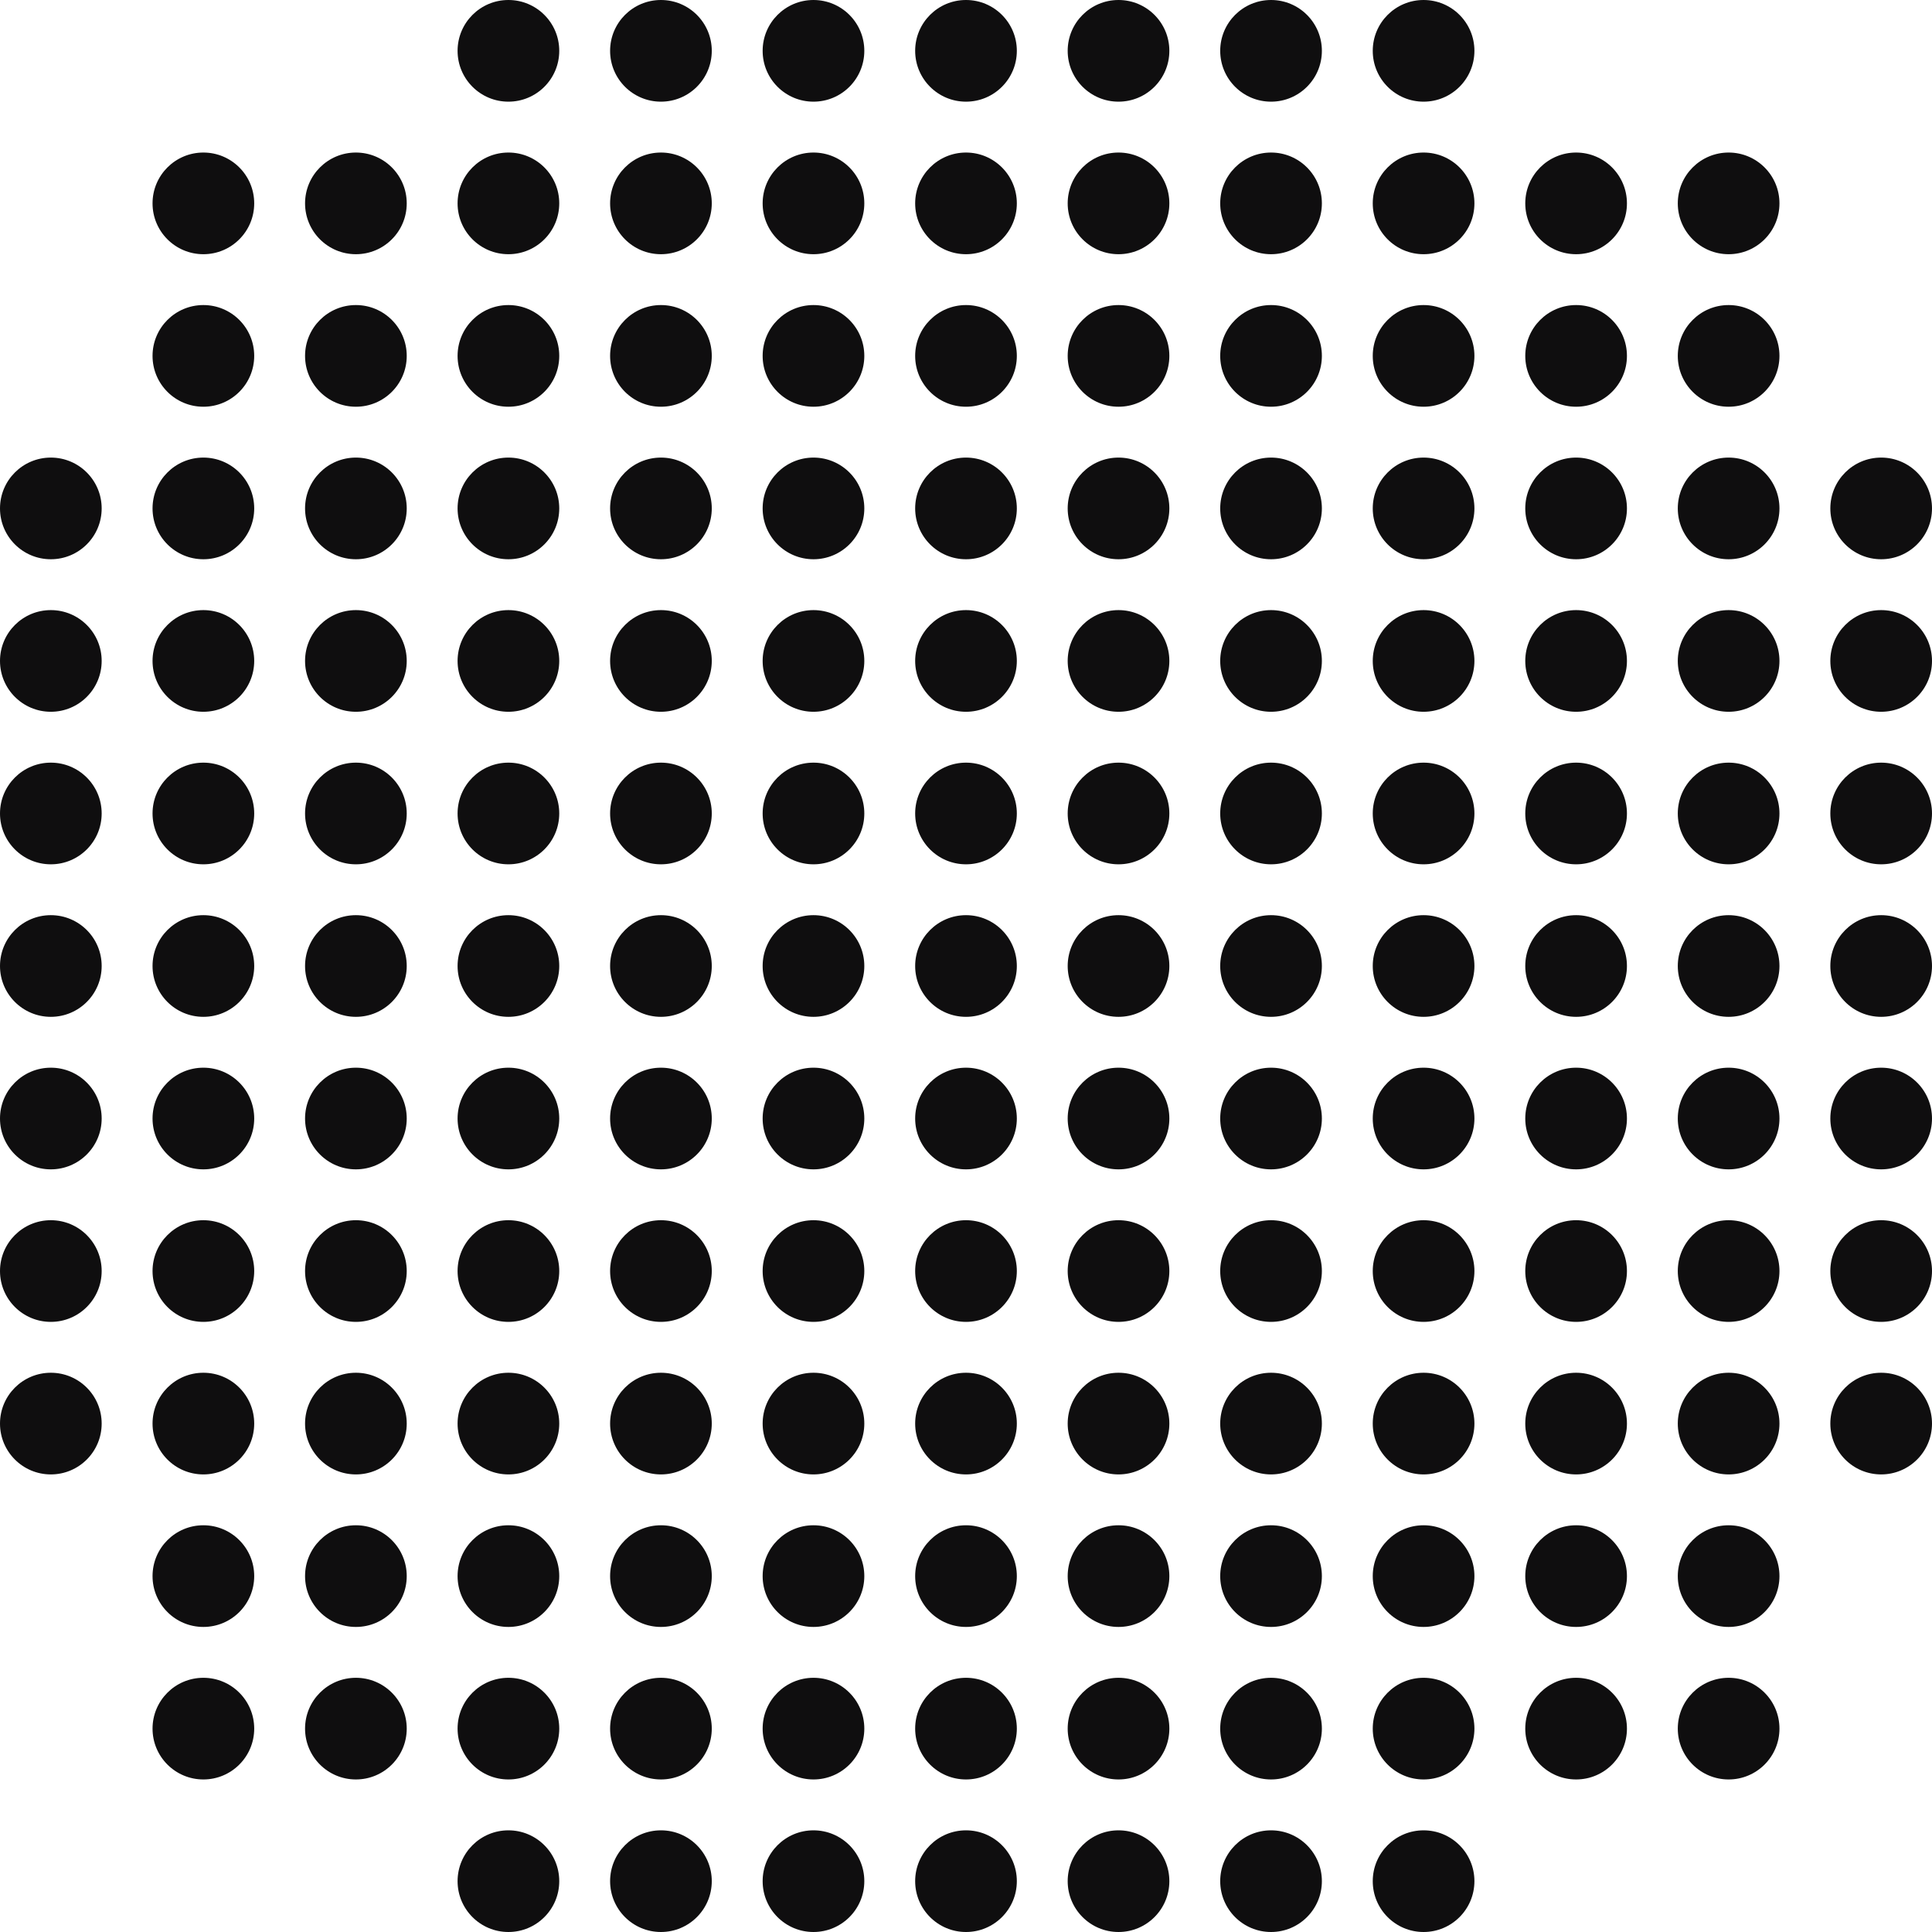 <svg width="109" height="109" viewBox="0 0 109 109" fill="none" xmlns="http://www.w3.org/2000/svg">
<circle cx="11.474" cy="11.474" r="2.868" fill="#0F0E0F"/>
<circle cx="20.079" cy="11.474" r="2.868" fill="#0F0E0F"/>
<circle cx="28.684" cy="11.474" r="2.868" fill="#0F0E0F"/>
<circle cx="37.289" cy="11.474" r="2.868" fill="#0F0E0F"/>
<circle cx="45.895" cy="11.474" r="2.868" fill="#0F0E0F"/>
<circle cx="54.5" cy="11.474" r="2.868" fill="#0F0E0F"/>
<circle cx="63.105" cy="11.474" r="2.868" fill="#0F0E0F"/>
<circle cx="71.71" cy="11.474" r="2.868" fill="#0F0E0F"/>
<circle cx="80.316" cy="11.474" r="2.868" fill="#0F0E0F"/>
<circle cx="28.684" cy="2.868" r="2.868" fill="#0F0E0F"/>
<circle cx="37.289" cy="2.868" r="2.868" fill="#0F0E0F"/>
<circle cx="45.895" cy="2.868" r="2.868" fill="#0F0E0F"/>
<circle cx="54.5" cy="2.868" r="2.868" fill="#0F0E0F"/>
<circle cx="63.105" cy="2.868" r="2.868" fill="#0F0E0F"/>
<circle cx="71.71" cy="2.868" r="2.868" fill="#0F0E0F"/>
<circle cx="80.316" cy="2.868" r="2.868" fill="#0F0E0F"/>
<circle cx="88.921" cy="11.474" r="2.868" fill="#0F0E0F"/>
<circle cx="97.526" cy="11.474" r="2.868" fill="#0F0E0F"/>
<circle cx="11.474" cy="20.079" r="2.868" fill="#0F0E0F"/>
<circle cx="20.079" cy="20.079" r="2.868" fill="#0F0E0F"/>
<circle cx="28.684" cy="20.079" r="2.868" fill="#0F0E0F"/>
<circle cx="37.289" cy="20.079" r="2.868" fill="#0F0E0F"/>
<circle cx="45.895" cy="20.079" r="2.868" fill="#0F0E0F"/>
<circle cx="54.5" cy="20.079" r="2.868" fill="#0F0E0F"/>
<circle cx="63.105" cy="20.079" r="2.868" fill="#0F0E0F"/>
<circle cx="71.71" cy="20.079" r="2.868" fill="#0F0E0F"/>
<circle cx="80.316" cy="20.079" r="2.868" fill="#0F0E0F"/>
<circle cx="88.921" cy="20.079" r="2.868" fill="#0F0E0F"/>
<circle cx="97.526" cy="20.079" r="2.868" fill="#0F0E0F"/>
<circle cx="11.474" cy="28.684" r="2.868" fill="#0F0E0F"/>
<circle cx="20.079" cy="28.684" r="2.868" fill="#0F0E0F"/>
<circle cx="28.684" cy="28.684" r="2.868" fill="#0F0E0F"/>
<circle cx="37.289" cy="28.684" r="2.868" fill="#0F0E0F"/>
<circle cx="45.895" cy="28.684" r="2.868" fill="#0F0E0F"/>
<circle cx="54.5" cy="28.684" r="2.868" fill="#0F0E0F"/>
<circle cx="63.105" cy="28.684" r="2.868" fill="#0F0E0F"/>
<circle cx="71.71" cy="28.684" r="2.868" fill="#0F0E0F"/>
<circle cx="80.316" cy="28.684" r="2.868" fill="#0F0E0F"/>
<circle cx="88.921" cy="28.684" r="2.868" fill="#0F0E0F"/>
<circle cx="97.526" cy="28.684" r="2.868" fill="#0F0E0F"/>
<circle cx="11.474" cy="37.289" r="2.868" fill="#0F0E0F"/>
<circle cx="20.079" cy="37.289" r="2.868" fill="#0F0E0F"/>
<circle cx="28.684" cy="37.289" r="2.868" fill="#0F0E0F"/>
<circle cx="37.289" cy="37.289" r="2.868" fill="#0F0E0F"/>
<circle cx="45.895" cy="37.289" r="2.868" fill="#0F0E0F"/>
<circle cx="54.5" cy="37.289" r="2.868" fill="#0F0E0F"/>
<circle cx="63.105" cy="37.289" r="2.868" fill="#0F0E0F"/>
<circle cx="71.71" cy="37.289" r="2.868" fill="#0F0E0F"/>
<circle cx="80.316" cy="37.289" r="2.868" fill="#0F0E0F"/>
<circle cx="88.921" cy="37.289" r="2.868" fill="#0F0E0F"/>
<circle cx="97.526" cy="37.289" r="2.868" fill="#0F0E0F"/>
<circle cx="11.474" cy="45.895" r="2.868" fill="#0F0E0F"/>
<circle cx="20.079" cy="45.895" r="2.868" fill="#0F0E0F"/>
<circle cx="28.684" cy="45.895" r="2.868" fill="#0F0E0F"/>
<circle cx="37.289" cy="45.895" r="2.868" fill="#0F0E0F"/>
<circle cx="45.895" cy="45.895" r="2.868" fill="#0F0E0F"/>
<circle cx="54.5" cy="45.895" r="2.868" fill="#0F0E0F"/>
<circle cx="63.105" cy="45.895" r="2.868" fill="#0F0E0F"/>
<circle cx="71.71" cy="45.895" r="2.868" fill="#0F0E0F"/>
<circle cx="80.316" cy="45.895" r="2.868" fill="#0F0E0F"/>
<circle cx="88.921" cy="45.895" r="2.868" fill="#0F0E0F"/>
<circle cx="97.526" cy="45.895" r="2.868" fill="#0F0E0F"/>
<circle cx="11.474" cy="54.5" r="2.868" fill="#0F0E0F"/>
<circle cx="20.079" cy="54.5" r="2.868" fill="#0F0E0F"/>
<circle cx="28.684" cy="54.5" r="2.868" fill="#0F0E0F"/>
<circle cx="37.289" cy="54.5" r="2.868" fill="#0F0E0F"/>
<circle cx="45.895" cy="54.5" r="2.868" fill="#0F0E0F"/>
<circle cx="54.5" cy="54.5" r="2.868" fill="#0F0E0F"/>
<circle cx="63.105" cy="54.5" r="2.868" fill="#0F0E0F"/>
<circle cx="71.71" cy="54.5" r="2.868" fill="#0F0E0F"/>
<circle cx="80.316" cy="54.5" r="2.868" fill="#0F0E0F"/>
<circle cx="88.921" cy="54.5" r="2.868" fill="#0F0E0F"/>
<circle cx="97.526" cy="54.5" r="2.868" fill="#0F0E0F"/>
<circle cx="11.474" cy="63.105" r="2.868" fill="#0F0E0F"/>
<circle cx="20.079" cy="63.105" r="2.868" fill="#0F0E0F"/>
<circle cx="28.684" cy="63.105" r="2.868" fill="#0F0E0F"/>
<circle cx="37.289" cy="63.105" r="2.868" fill="#0F0E0F"/>
<circle cx="45.895" cy="63.105" r="2.868" fill="#0F0E0F"/>
<circle cx="54.5" cy="63.105" r="2.868" fill="#0F0E0F"/>
<circle cx="63.105" cy="63.105" r="2.868" fill="#0F0E0F"/>
<circle cx="71.71" cy="63.105" r="2.868" fill="#0F0E0F"/>
<circle cx="80.316" cy="63.105" r="2.868" fill="#0F0E0F"/>
<circle cx="88.921" cy="63.105" r="2.868" fill="#0F0E0F"/>
<circle cx="97.526" cy="63.105" r="2.868" fill="#0F0E0F"/>
<circle cx="11.474" cy="71.71" r="2.868" fill="#0F0E0F"/>
<circle cx="20.079" cy="71.71" r="2.868" fill="#0F0E0F"/>
<circle cx="28.684" cy="71.71" r="2.868" fill="#0F0E0F"/>
<circle cx="37.289" cy="71.71" r="2.868" fill="#0F0E0F"/>
<circle cx="45.895" cy="71.71" r="2.868" fill="#0F0E0F"/>
<circle cx="54.5" cy="71.71" r="2.868" fill="#0F0E0F"/>
<circle cx="63.105" cy="71.71" r="2.868" fill="#0F0E0F"/>
<circle cx="71.71" cy="71.71" r="2.868" fill="#0F0E0F"/>
<circle cx="80.316" cy="71.71" r="2.868" fill="#0F0E0F"/>
<circle cx="88.921" cy="71.71" r="2.868" fill="#0F0E0F"/>
<circle cx="97.526" cy="71.71" r="2.868" fill="#0F0E0F"/>
<circle cx="11.474" cy="80.316" r="2.868" fill="#0F0E0F"/>
<circle cx="2.868" cy="28.684" r="2.868" fill="#0F0E0F"/>
<circle cx="2.868" cy="37.289" r="2.868" fill="#0F0E0F"/>
<circle cx="2.868" cy="45.895" r="2.868" fill="#0F0E0F"/>
<circle cx="2.868" cy="54.5" r="2.868" fill="#0F0E0F"/>
<circle cx="2.868" cy="63.105" r="2.868" fill="#0F0E0F"/>
<circle cx="2.868" cy="71.71" r="2.868" fill="#0F0E0F"/>
<circle cx="2.868" cy="80.316" r="2.868" fill="#0F0E0F"/>
<circle cx="20.079" cy="80.316" r="2.868" fill="#0F0E0F"/>
<circle cx="28.684" cy="80.316" r="2.868" fill="#0F0E0F"/>
<circle cx="37.289" cy="80.316" r="2.868" fill="#0F0E0F"/>
<circle cx="45.895" cy="80.316" r="2.868" fill="#0F0E0F"/>
<circle cx="54.5" cy="80.316" r="2.868" fill="#0F0E0F"/>
<circle cx="63.105" cy="80.316" r="2.868" fill="#0F0E0F"/>
<circle cx="71.71" cy="80.316" r="2.868" fill="#0F0E0F"/>
<circle cx="80.316" cy="80.316" r="2.868" fill="#0F0E0F"/>
<circle cx="88.921" cy="80.316" r="2.868" fill="#0F0E0F"/>
<circle cx="97.526" cy="80.316" r="2.868" fill="#0F0E0F"/>
<circle cx="106.132" cy="28.684" r="2.868" fill="#0F0E0F"/>
<circle cx="106.132" cy="37.289" r="2.868" fill="#0F0E0F"/>
<circle cx="106.132" cy="45.895" r="2.868" fill="#0F0E0F"/>
<circle cx="106.132" cy="54.5" r="2.868" fill="#0F0E0F"/>
<circle cx="106.132" cy="63.105" r="2.868" fill="#0F0E0F"/>
<circle cx="106.132" cy="71.71" r="2.868" fill="#0F0E0F"/>
<circle cx="106.132" cy="80.316" r="2.868" fill="#0F0E0F"/>
<circle cx="11.474" cy="88.921" r="2.868" fill="#0F0E0F"/>
<circle cx="20.079" cy="88.921" r="2.868" fill="#0F0E0F"/>
<circle cx="28.684" cy="88.921" r="2.868" fill="#0F0E0F"/>
<circle cx="37.289" cy="88.921" r="2.868" fill="#0F0E0F"/>
<circle cx="45.895" cy="88.921" r="2.868" fill="#0F0E0F"/>
<circle cx="54.5" cy="88.921" r="2.868" fill="#0F0E0F"/>
<circle cx="63.105" cy="88.921" r="2.868" fill="#0F0E0F"/>
<circle cx="71.71" cy="88.921" r="2.868" fill="#0F0E0F"/>
<circle cx="80.316" cy="88.921" r="2.868" fill="#0F0E0F"/>
<circle cx="88.921" cy="88.921" r="2.868" fill="#0F0E0F"/>
<circle cx="97.526" cy="88.921" r="2.868" fill="#0F0E0F"/>
<circle cx="11.474" cy="97.526" r="2.868" fill="#0F0E0F"/>
<circle cx="20.079" cy="97.526" r="2.868" fill="#0F0E0F"/>
<circle cx="28.684" cy="97.526" r="2.868" fill="#0F0E0F"/>
<circle cx="37.289" cy="97.526" r="2.868" fill="#0F0E0F"/>
<circle cx="45.895" cy="97.526" r="2.868" fill="#0F0E0F"/>
<circle cx="54.5" cy="97.526" r="2.868" fill="#0F0E0F"/>
<circle cx="63.105" cy="97.526" r="2.868" fill="#0F0E0F"/>
<circle cx="71.71" cy="97.526" r="2.868" fill="#0F0E0F"/>
<circle cx="80.316" cy="97.526" r="2.868" fill="#0F0E0F"/>
<circle cx="28.684" cy="106.132" r="2.868" fill="#0F0E0F"/>
<circle cx="37.289" cy="106.132" r="2.868" fill="#0F0E0F"/>
<circle cx="45.895" cy="106.132" r="2.868" fill="#0F0E0F"/>
<circle cx="54.5" cy="106.132" r="2.868" fill="#0F0E0F"/>
<circle cx="63.105" cy="106.132" r="2.868" fill="#0F0E0F"/>
<circle cx="71.71" cy="106.132" r="2.868" fill="#0F0E0F"/>
<circle cx="80.316" cy="106.132" r="2.868" fill="#0F0E0F"/>
<circle cx="88.921" cy="97.526" r="2.868" fill="#0F0E0F"/>
<circle cx="97.526" cy="97.526" r="2.868" fill="#0F0E0F"/>
</svg>

